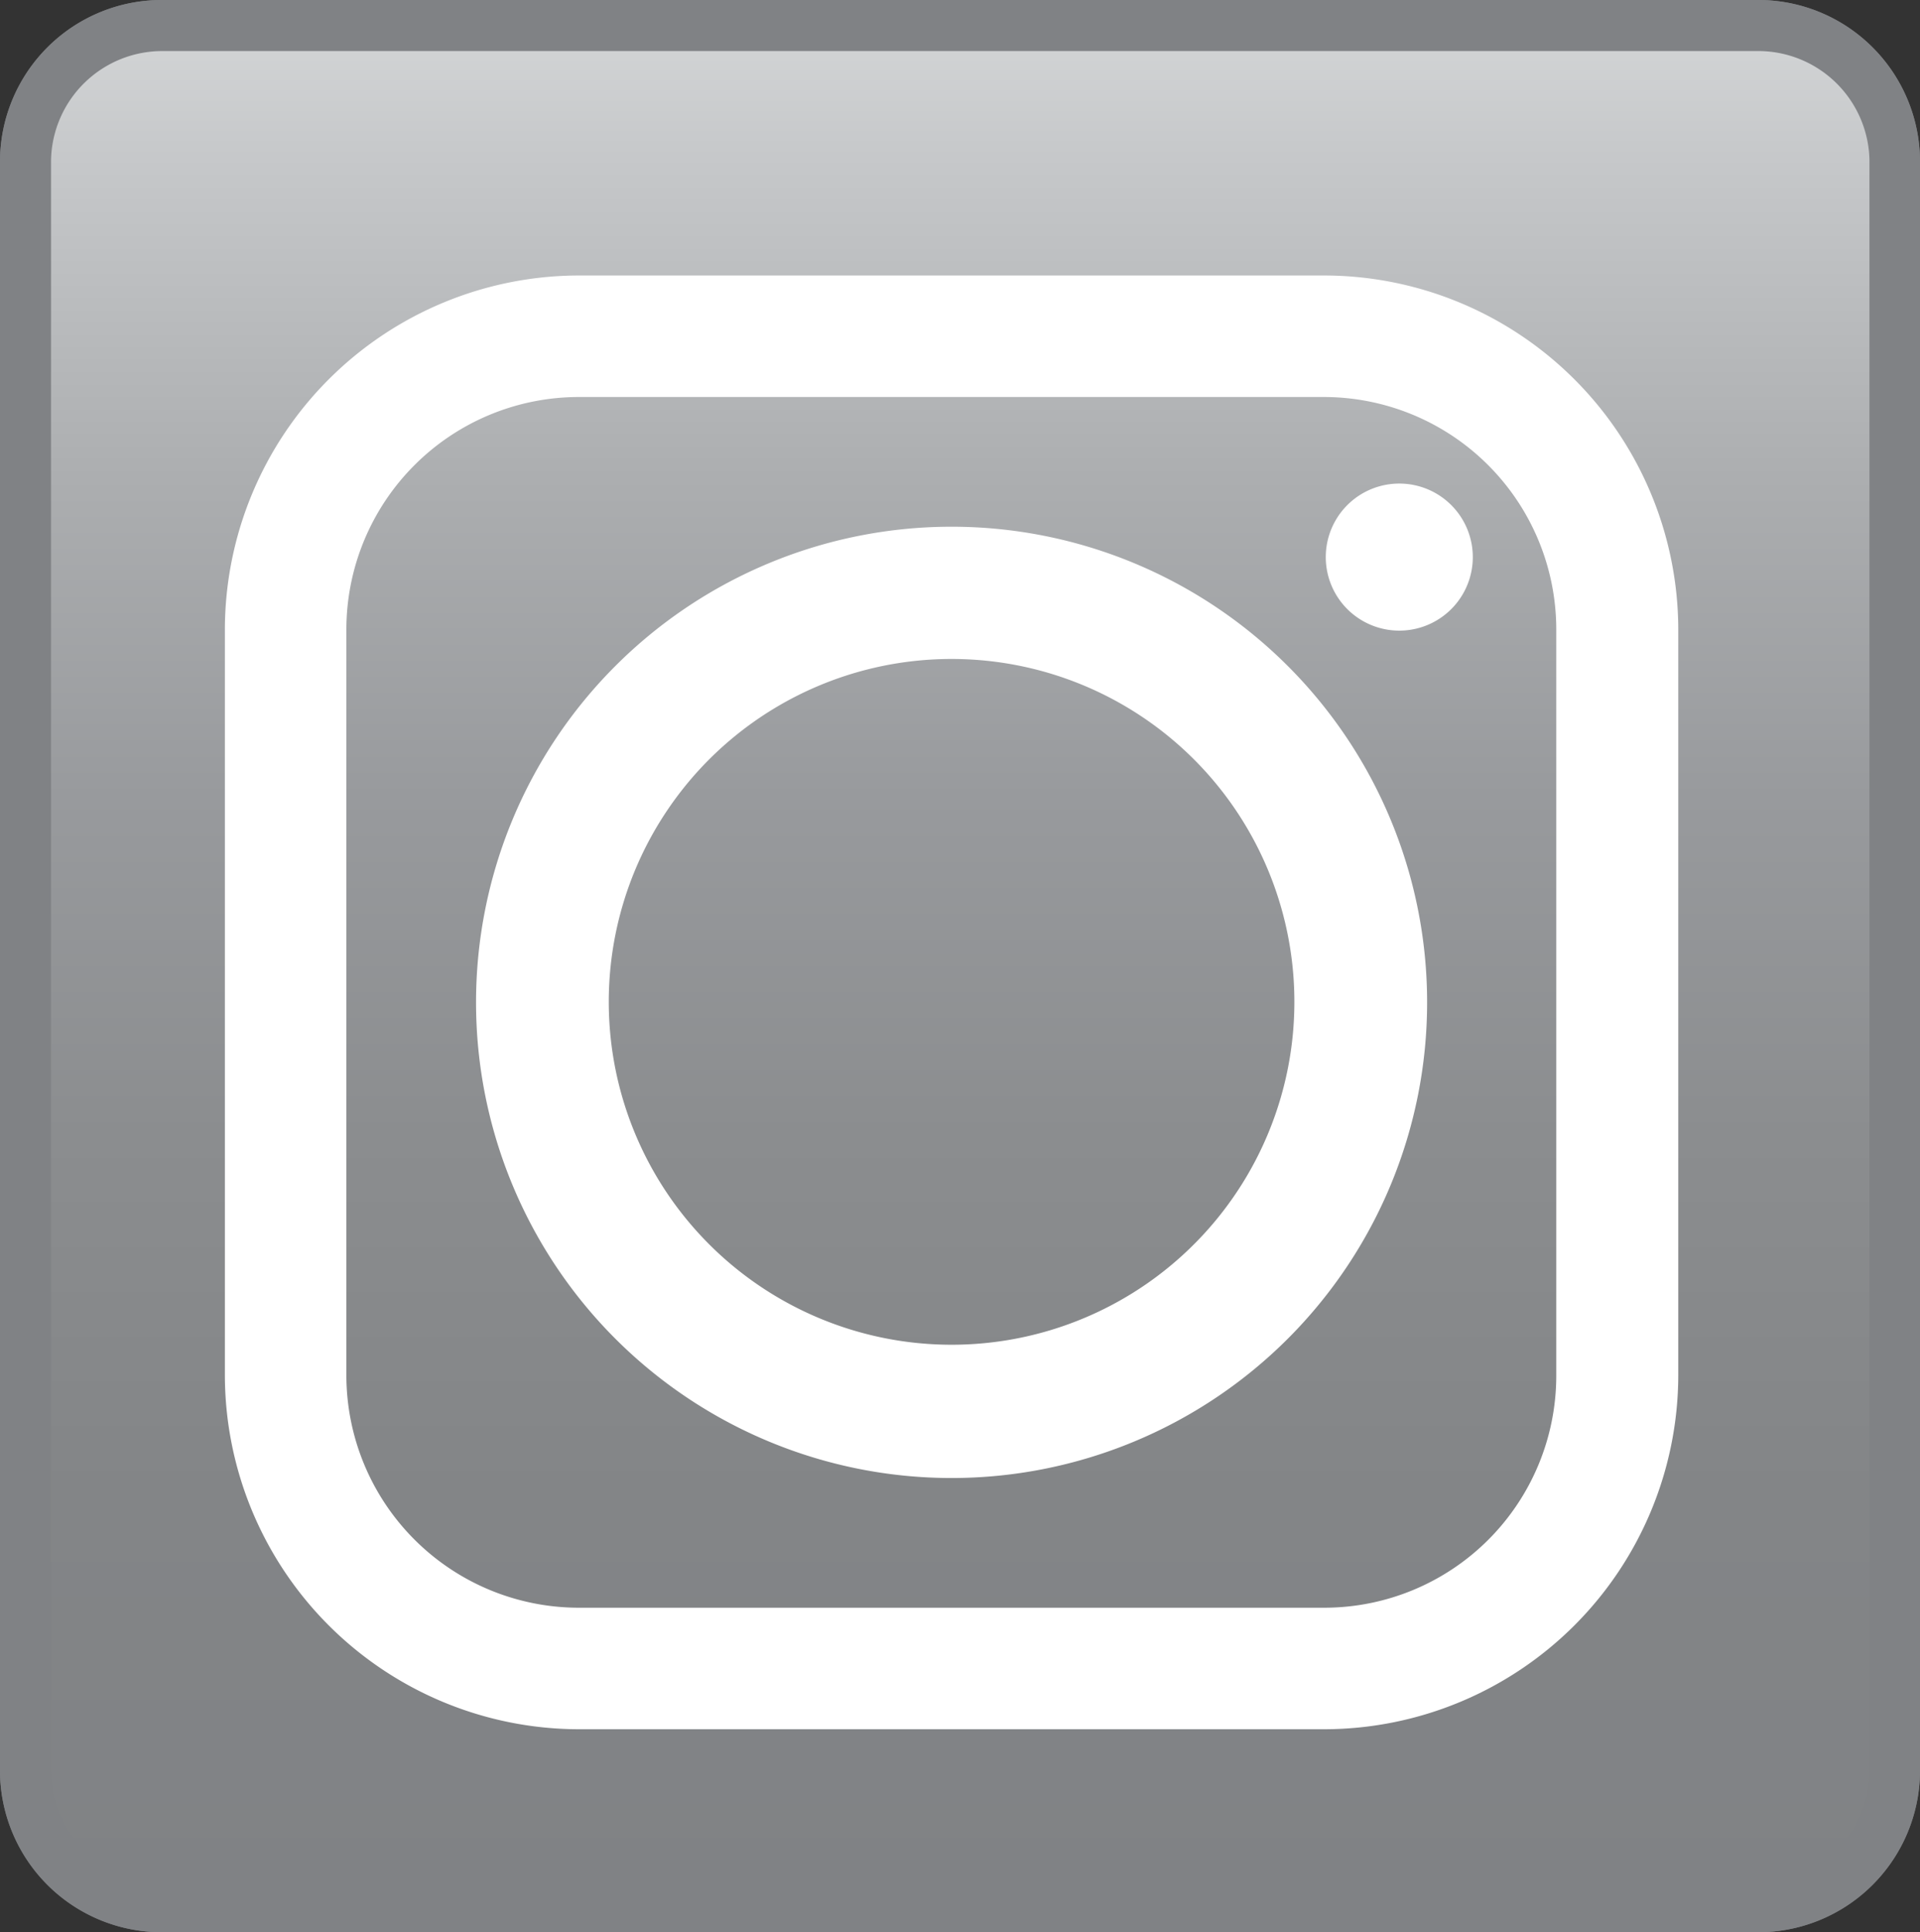 <svg xmlns="http://www.w3.org/2000/svg" xmlns:xlink="http://www.w3.org/1999/xlink" viewBox="0 0 37.61 37.84"><rect x="0" y="0" width="37.61" height="37.84" fill="#333333" stroke="none"/><defs><style>.cls-1{fill:url(#linear-gradient);}.cls-2{fill:#808184;}.cls-3{fill:url(#linear-gradient-2);}.cls-4{fill:#808285;}.cls-5,.cls-6{fill:#fff;fill-rule:evenodd;}.cls-6{stroke:#fff;stroke-miterlimit:10;stroke-width:0.75px;}</style><linearGradient id="linear-gradient" x1="18.81" y1="37.35" x2="18.81" y2="0.49" gradientUnits="userSpaceOnUse"><stop offset="0" stop-color="#808184"/><stop offset="0.24" stop-color="#838487"/><stop offset="0.46" stop-color="#8e8f92"/><stop offset="0.65" stop-color="#a0a1a3"/><stop offset="0.84" stop-color="#b9babc"/><stop offset="1" stop-color="#d3d4d6"/></linearGradient><linearGradient id="linear-gradient-2" x1="18.81" y1="37.35" x2="18.81" y2="0.49" gradientUnits="userSpaceOnUse"><stop offset="0" stop-color="#808285"/><stop offset="0.22" stop-color="#838587"/><stop offset="0.41" stop-color="#8b8d8f"/><stop offset="0.59" stop-color="#989a9d"/><stop offset="0.76" stop-color="#acaeb0"/><stop offset="0.93" stop-color="#c6c8ca"/><stop offset="1" stop-color="#d3d5d6"/></linearGradient></defs><title>lnstagram Hover</title><g id="Hover"><path class="cls-1" d="M.49,3.13A2.67,2.67,0,0,1,3.2.49H34.41a2.67,2.67,0,0,1,2.71,2.64V34.71a2.68,2.68,0,0,1-2.71,2.64H3.2A2.67,2.67,0,0,1,.49,34.71V3.13Z"/><path class="cls-2" d="M34.41,37.84H3.2A3.17,3.17,0,0,1,0,34.71V3.13A3.17,3.17,0,0,1,3.2,0H34.41a3.17,3.17,0,0,1,3.2,3.13V34.71a3.17,3.17,0,0,1-3.2,3.13ZM3.2,1A2.18,2.18,0,0,0,1,3.13V34.71A2.18,2.18,0,0,0,3.2,36.86H34.41a2.18,2.18,0,0,0,2.21-2.15V3.13A2.18,2.18,0,0,0,34.41,1Z"/></g><g id="Active"><path class="cls-3" d="M.49,3.13A2.67,2.67,0,0,1,3.2.49H34.41a2.67,2.67,0,0,1,2.71,2.64V34.71a2.68,2.68,0,0,1-2.71,2.64H3.2A2.67,2.67,0,0,1,.49,34.71V3.13Z"/><path class="cls-4" d="M34.41,37.84H3.2A3.17,3.17,0,0,1,0,34.71V3.13A3.17,3.17,0,0,1,3.2,0H34.41a3.17,3.17,0,0,1,3.2,3.13V34.71a3.17,3.17,0,0,1-3.2,3.13ZM3.2,1A2.18,2.18,0,0,0,1,3.13V34.71A2.18,2.18,0,0,0,3.2,36.86H34.41a2.18,2.18,0,0,0,2.21-2.15V3.13A2.18,2.18,0,0,0,34.41,1Z"/><path class="cls-5" d="M27.41,9.47a1.44,1.44,0,1,0,1.44,1.44,1.44,1.44,0,0,0-1.44-1.44Z"/><path class="cls-6" d="M27.58,19.63a8.94,8.94,0,1,0-8.94,8.94,8.94,8.94,0,0,0,8.94-8.94ZM11.33,7.4H25.95a4.93,4.93,0,0,1,4.91,4.91V26.94a4.92,4.92,0,0,1-4.91,4.92H11.33a4.93,4.93,0,0,1-4.92-4.92V12.32A4.93,4.93,0,0,1,11.33,7.4ZM25.95,5.77H11.33a6.57,6.57,0,0,0-6.55,6.55V26.94a6.57,6.57,0,0,0,6.55,6.55H25.95a6.57,6.57,0,0,0,6.55-6.55V12.32a6.57,6.57,0,0,0-6.55-6.55ZM11.55,19.63a7.09,7.09,0,1,1,7.09,7.08,7.09,7.09,0,0,1-7.09-7.08Z"/></g></svg>